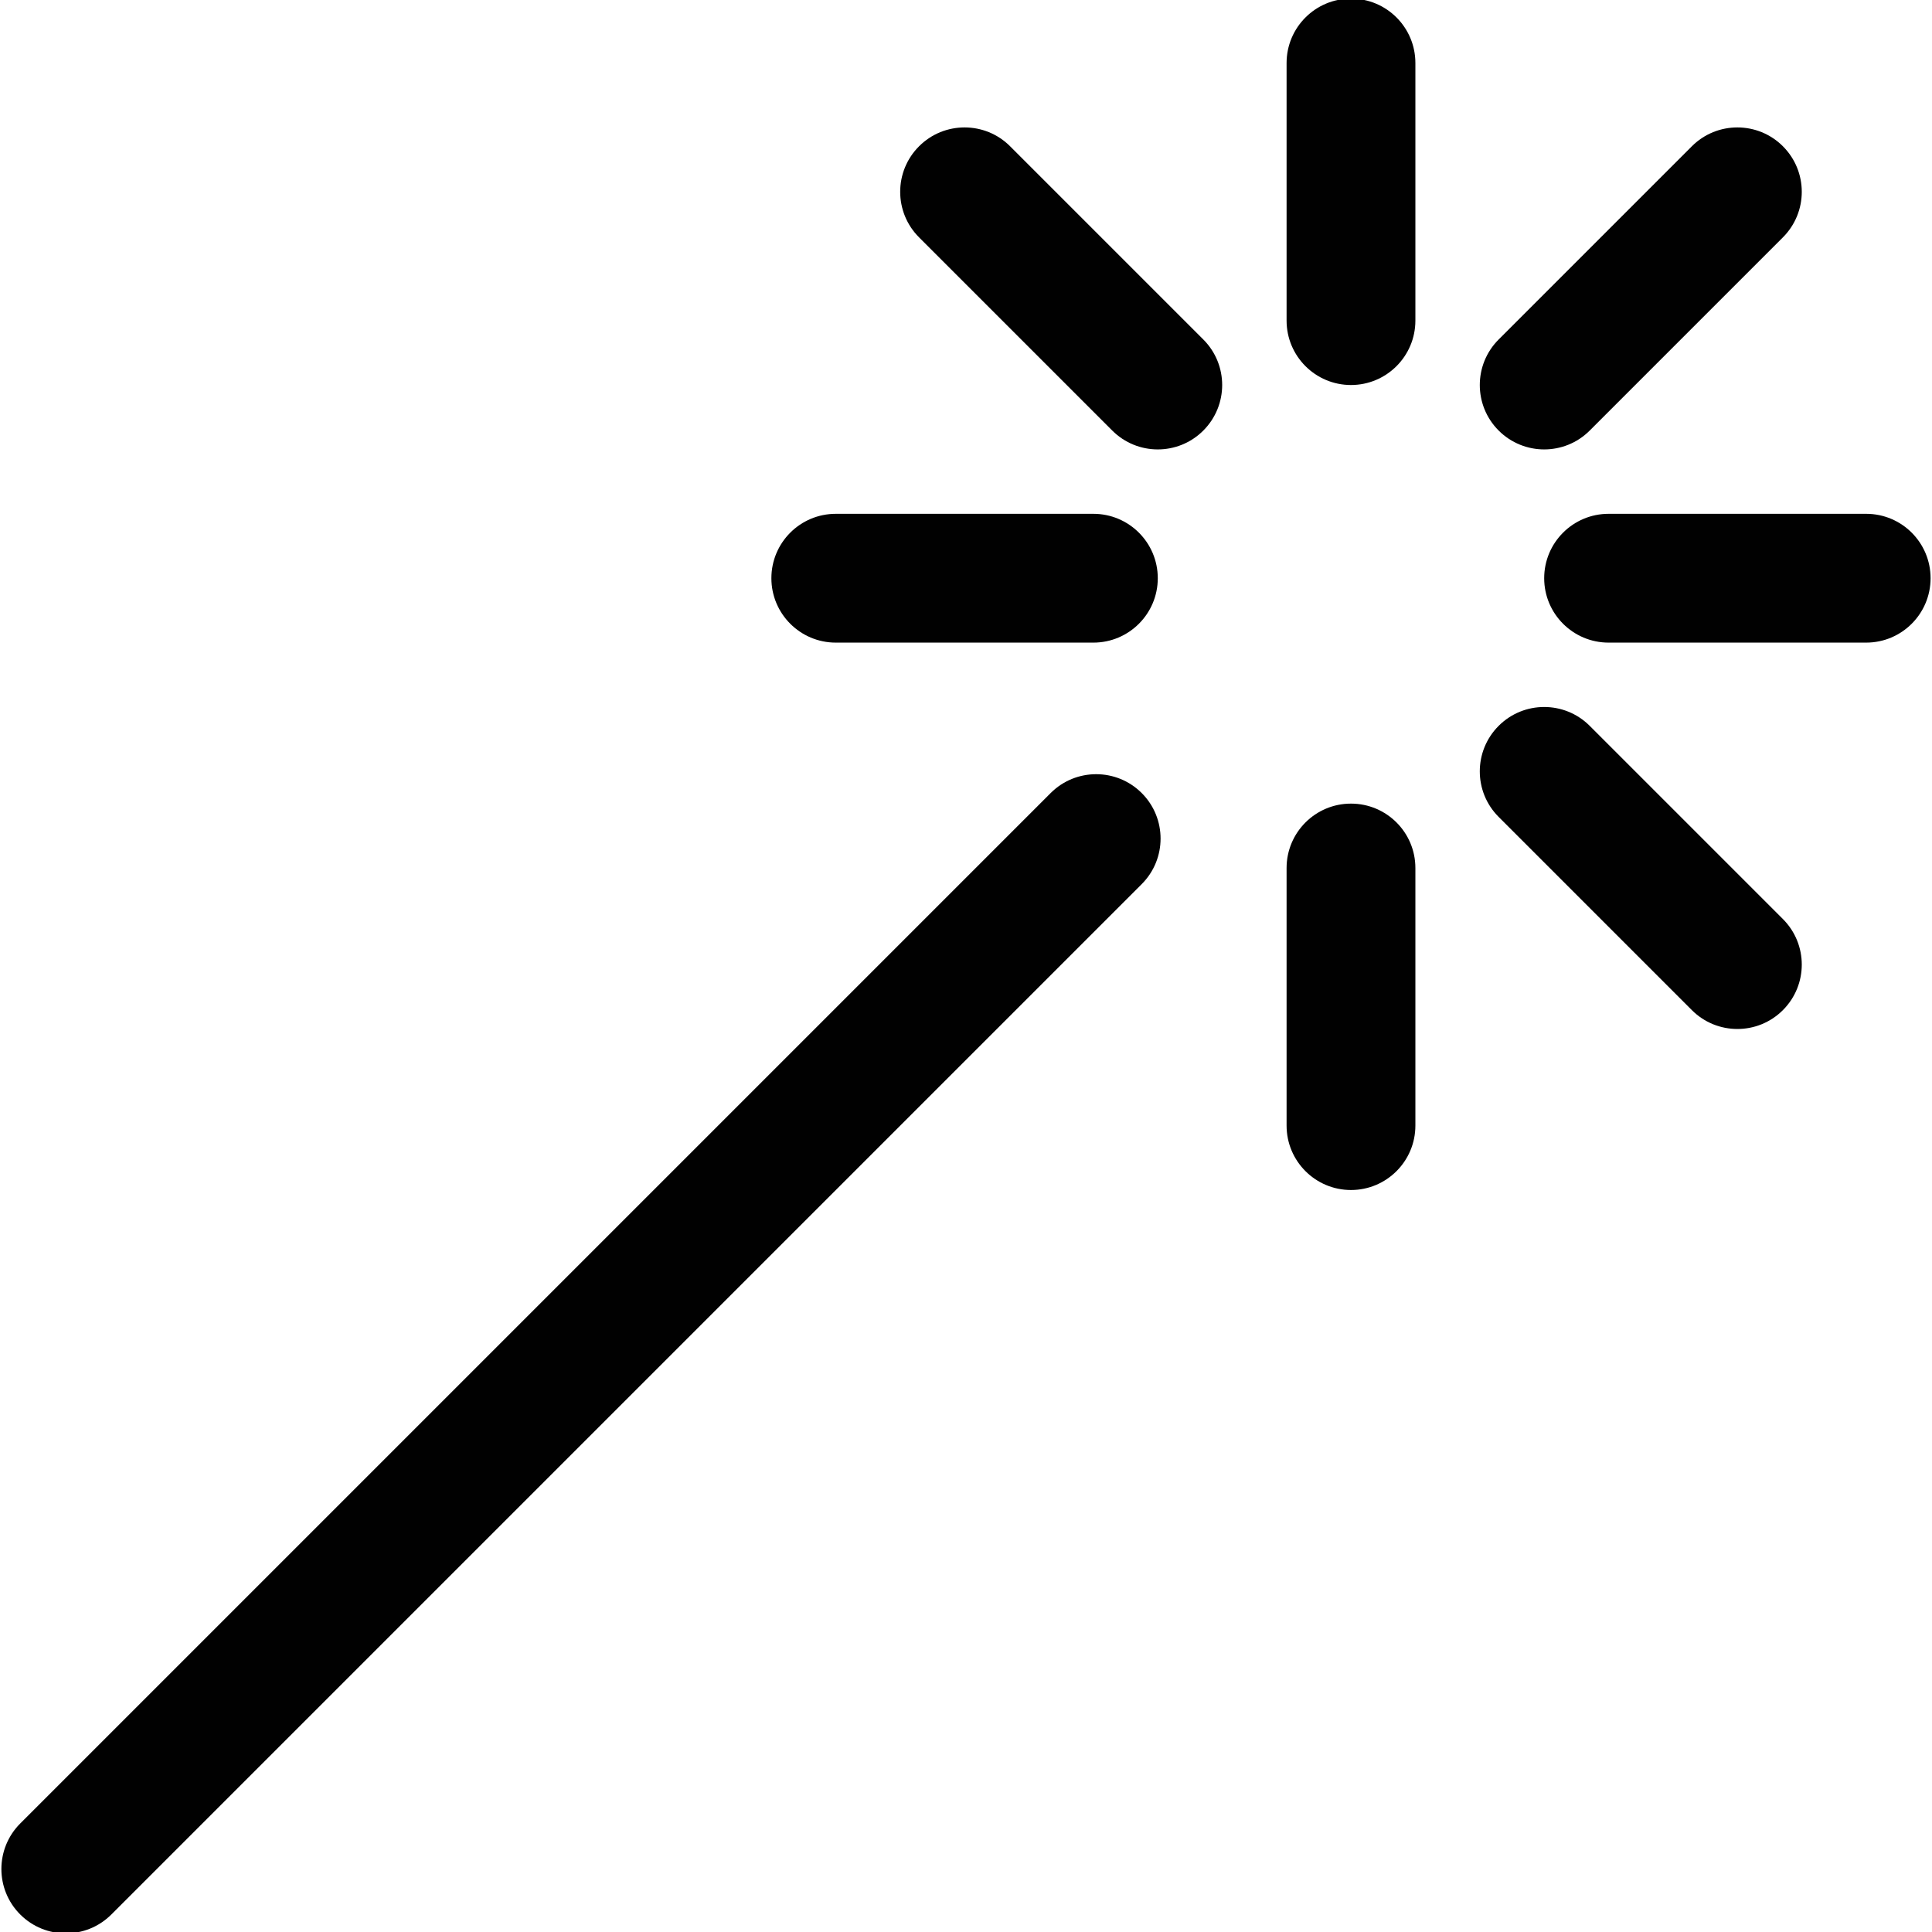 <?xml version="1.0" encoding="utf-8"?>
<!-- Generator: Adobe Illustrator 17.0.0, SVG Export Plug-In . SVG Version: 6.00 Build 0)  -->
<!DOCTYPE svg PUBLIC "-//W3C//DTD SVG 1.1//EN" "http://www.w3.org/Graphics/SVG/1.1/DTD/svg11.dtd">
<svg version="1.1" id="Layer_2" xmlns="http://www.w3.org/2000/svg" xmlns:xlink="http://www.w3.org/1999/xlink" x="0px" y="0px"
	 width="60px" height="60px" viewBox="0 0 60 60" enable-background="new 0 0 60 60" xml:space="preserve">
<g>
	<path fill="#010101" d="M32.629,24.629l-32,32c-0.781,0.781-0.781,2.048,0,2.828c0.391,0.39,0.902,0.585,1.414,0.585
		c0.512,0,1.024-0.195,1.414-0.585l32-32c0.781-0.781,0.781-2.047,0-2.828C34.676,23.848,33.409,23.848,32.629,24.629z"/>
	<path fill="#010101" d="M57.956,15.957h-8c-1.104,0-2,0.895-2,2c0,1.104,0.896,2,2,2h8c1.104,0,2-0.896,2-2
		C59.956,16.852,59.061,15.957,57.956,15.957z"/>
	<path fill="#010101" d="M47.956,13.957c0.512,0,1.024-0.195,1.414-0.586l6-6c0.781-0.781,0.781-2.047,0-2.828
		c-0.78-0.781-2.048-0.781-2.828,0l-6,6c-0.781,0.781-0.781,2.047,0,2.828C46.932,13.761,47.445,13.957,47.956,13.957z"/>
	<path fill="#010101" d="M41.956-0.043c-1.104,0-2,0.896-2,2v8c0,1.104,0.896,2,2,2s2-0.896,2-2v-8
		C43.956,0.852,43.061-0.043,41.956-0.043z"/>
	<path fill="#010101" d="M31.37,4.543c-0.78-0.781-2.048-0.781-2.828,0c-0.781,0.781-0.781,2.047,0,2.828l6,6
		c0.39,0.391,0.902,0.586,1.414,0.586c0.512,0,1.024-0.195,1.414-0.586c0.781-0.781,0.781-2.047,0-2.828L31.37,4.543z"/>
	<path fill="#010101" d="M25.956,19.957h8c1.104,0,2-0.896,2-2c0-1.105-0.896-2-2-2h-8c-1.104,0-2,0.895-2,2
		C23.956,19.061,24.852,19.957,25.956,19.957z"/>
	<path fill="#010101" d="M41.956,24.957c-1.104,0-2,0.895-2,2v8c0,1.104,0.896,2,2,2s2-0.896,2-2v-8
		C43.956,25.852,43.061,24.957,41.956,24.957z"/>
	<path fill="#010101" d="M49.37,22.542c-0.78-0.781-2.048-0.781-2.828,0c-0.781,0.781-0.781,2.047,0,2.828l6,6
		c0.39,0.391,0.902,0.586,1.414,0.586c0.512,0,1.024-0.195,1.414-0.586c0.781-0.781,0.781-2.047,0-2.828L49.37,22.542z"/>
</g>
</svg>
